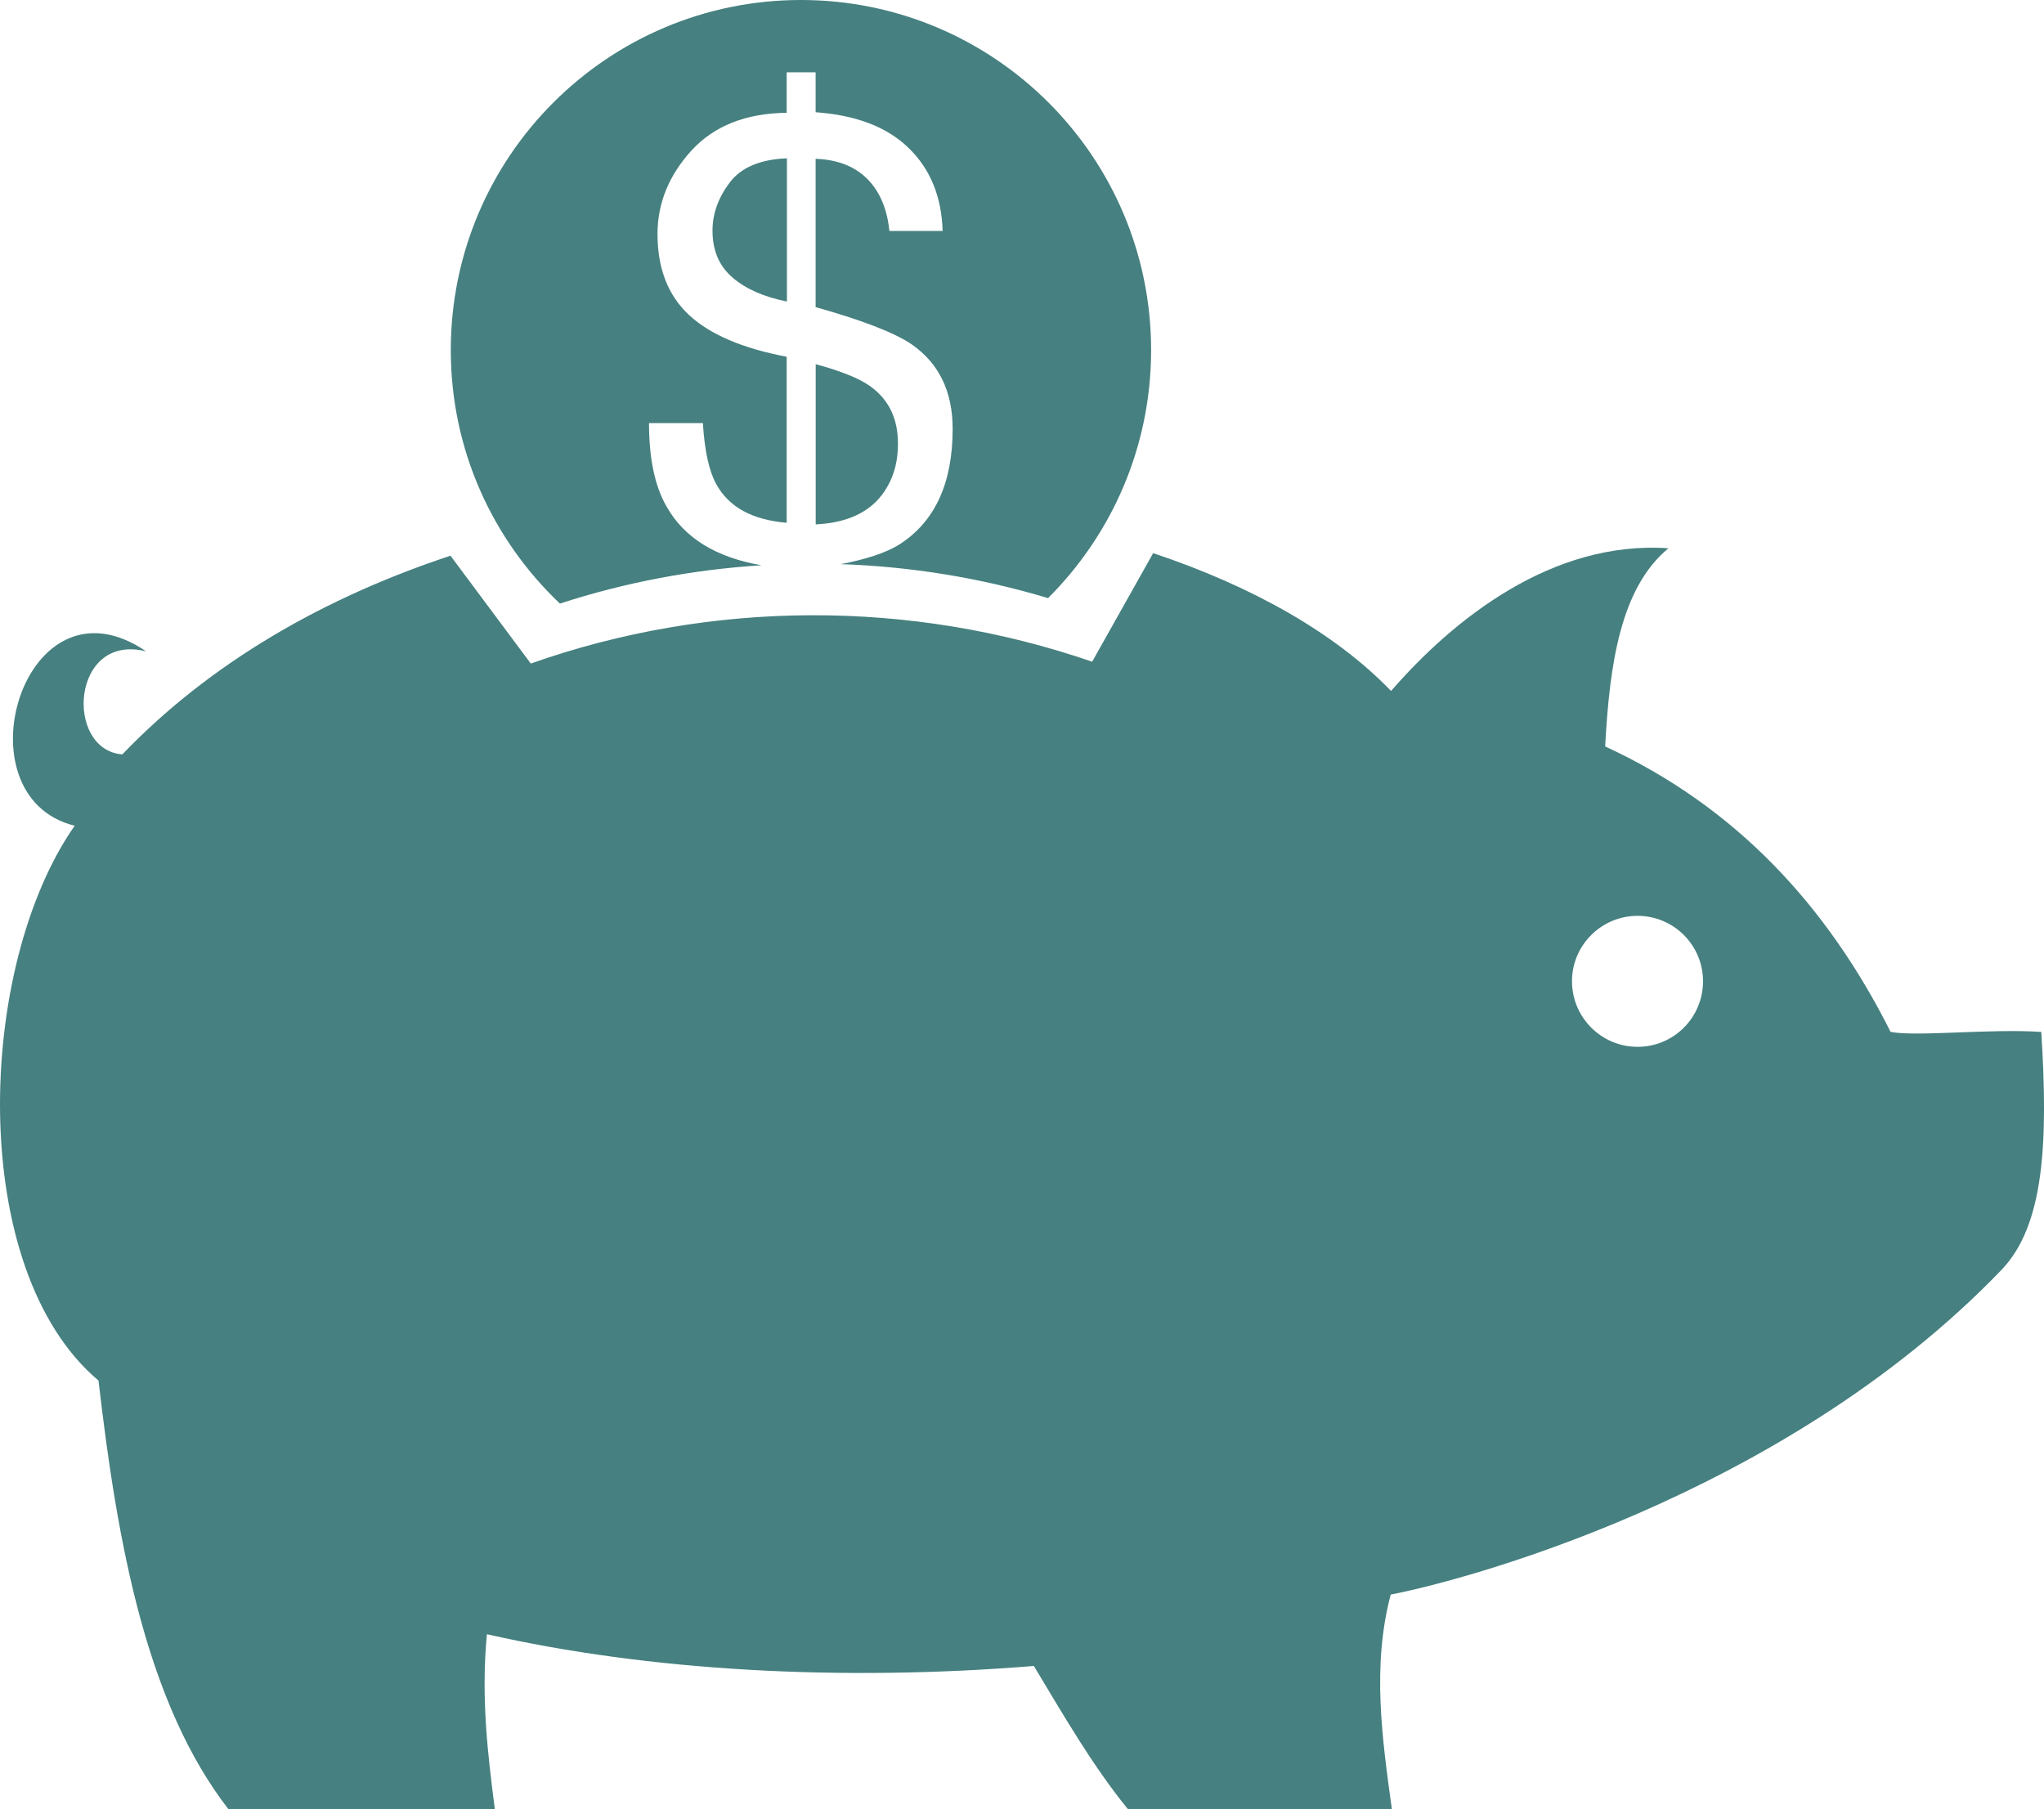<!-- Generator: Adobe Illustrator 18.1.1, SVG Export Plug-In  -->
<svg version="1.1"
	 xmlns="http://www.w3.org/2000/svg" xmlns:xlink="http://www.w3.org/1999/xlink" xmlns:a="http://ns.adobe.com/AdobeSVGViewerExtensions/3.0/"
	 x="0px" y="0px" width="50.983px" height="45.138px" viewBox="0 0 50.983 45.138" enable-background="new 0 0 50.983 45.138"
	 xml:space="preserve">
<defs>
</defs>
<g>
	<path fill="#468080" d="M18.992,14.102c-1.12-0.194-1.922-0.672-2.37-1.472c-0.292-0.51-0.434-1.202-0.434-2.074h1.344
		c0.042,0.694,0.156,1.2,0.332,1.52c0.314,0.574,0.9,0.894,1.758,0.966V8.9c-1.098-0.208-1.91-0.554-2.434-1.04
		C16.663,7.372,16.4,6.698,16.4,5.838c0-0.77,0.284-1.462,0.846-2.082c0.566-0.616,1.356-0.93,2.376-0.942v-1.01h0.722v0.996
		c1.008,0.072,1.782,0.368,2.318,0.89c0.542,0.524,0.824,1.214,0.85,2.072h-1.328c-0.038-0.384-0.14-0.716-0.312-0.996
		c-0.32-0.51-0.828-0.78-1.528-0.804v3.7c1.176,0.33,1.97,0.64,2.392,0.926c0.686,0.476,1.026,1.18,1.026,2.112
		c0,1.348-0.438,2.304-1.312,2.872c-0.362,0.232-0.878,0.386-1.48,0.502c1.75,0.06,3.492,0.342,5.172,0.848
		c1.586-1.584,2.57-3.77,2.57-6.188C28.712,3.91,24.798,0,19.978,0c-4.822,0-8.734,3.91-8.734,8.734
		c0,2.492,1.046,4.734,2.722,6.324C15.594,14.528,17.286,14.21,18.992,14.102z"/>
	<path fill="#468080" d="M18.276,6.928c0.332,0.284,0.786,0.482,1.352,0.594V3.95c-0.668,0.026-1.146,0.228-1.43,0.608
		c-0.286,0.38-0.426,0.778-0.426,1.194C17.772,6.252,17.94,6.642,18.276,6.928z"/>
	<path fill="#468080" d="M21.7,9.632c-0.27-0.192-0.718-0.374-1.354-0.546v3.996c0.866-0.042,1.462-0.358,1.792-0.95
		c0.174-0.304,0.26-0.658,0.26-1.056C22.399,10.44,22.166,9.962,21.7,9.632z"/>
	<path fill="#468080" d="M49.925,31.678c1.066-1.114,1.164-3.176,0.99-5.934c-1.254-0.086-3.104,0.124-3.758,0
		c-1.588-3.16-3.87-5.624-7.12-7.122c0.11-2.062,0.386-3.958,1.578-4.944c-2.898-0.2-5.356,1.762-6.918,3.56
		c-1.406-1.458-3.484-2.62-5.934-3.438l-1.522,2.708c-4.53-1.562-9.5-1.544-14.002,0.046l-1.986-2.668
		c-0.004-0.008-0.012-0.016-0.018-0.022c-3.106,1.028-5.96,2.638-8.184,4.956c-1.446-0.11-1.282-3.042,0.594-2.57
		c-3.052-2.08-4.736,3.622-1.782,4.35c-2.462,3.518-2.698,11.07,0.594,13.842c0.48,4.164,1.216,8.074,3.242,10.696h6.644
		c-0.174-1.352-0.35-2.792-0.198-4.368c4.038,0.916,8.832,1.184,13.642,0.792c0.742,1.23,1.46,2.484,2.348,3.574h6.582
		c-0.238-1.742-0.504-3.566-0.028-5.356C36.272,39.482,44.418,37.412,49.925,31.678z M40.844,22.848
		c0.904,0,1.634,0.732,1.634,1.632c0,0.906-0.73,1.636-1.634,1.636c-0.9,0-1.634-0.734-1.634-1.636
		C39.208,23.582,39.944,22.848,40.844,22.848z"/>
</g>
</svg>